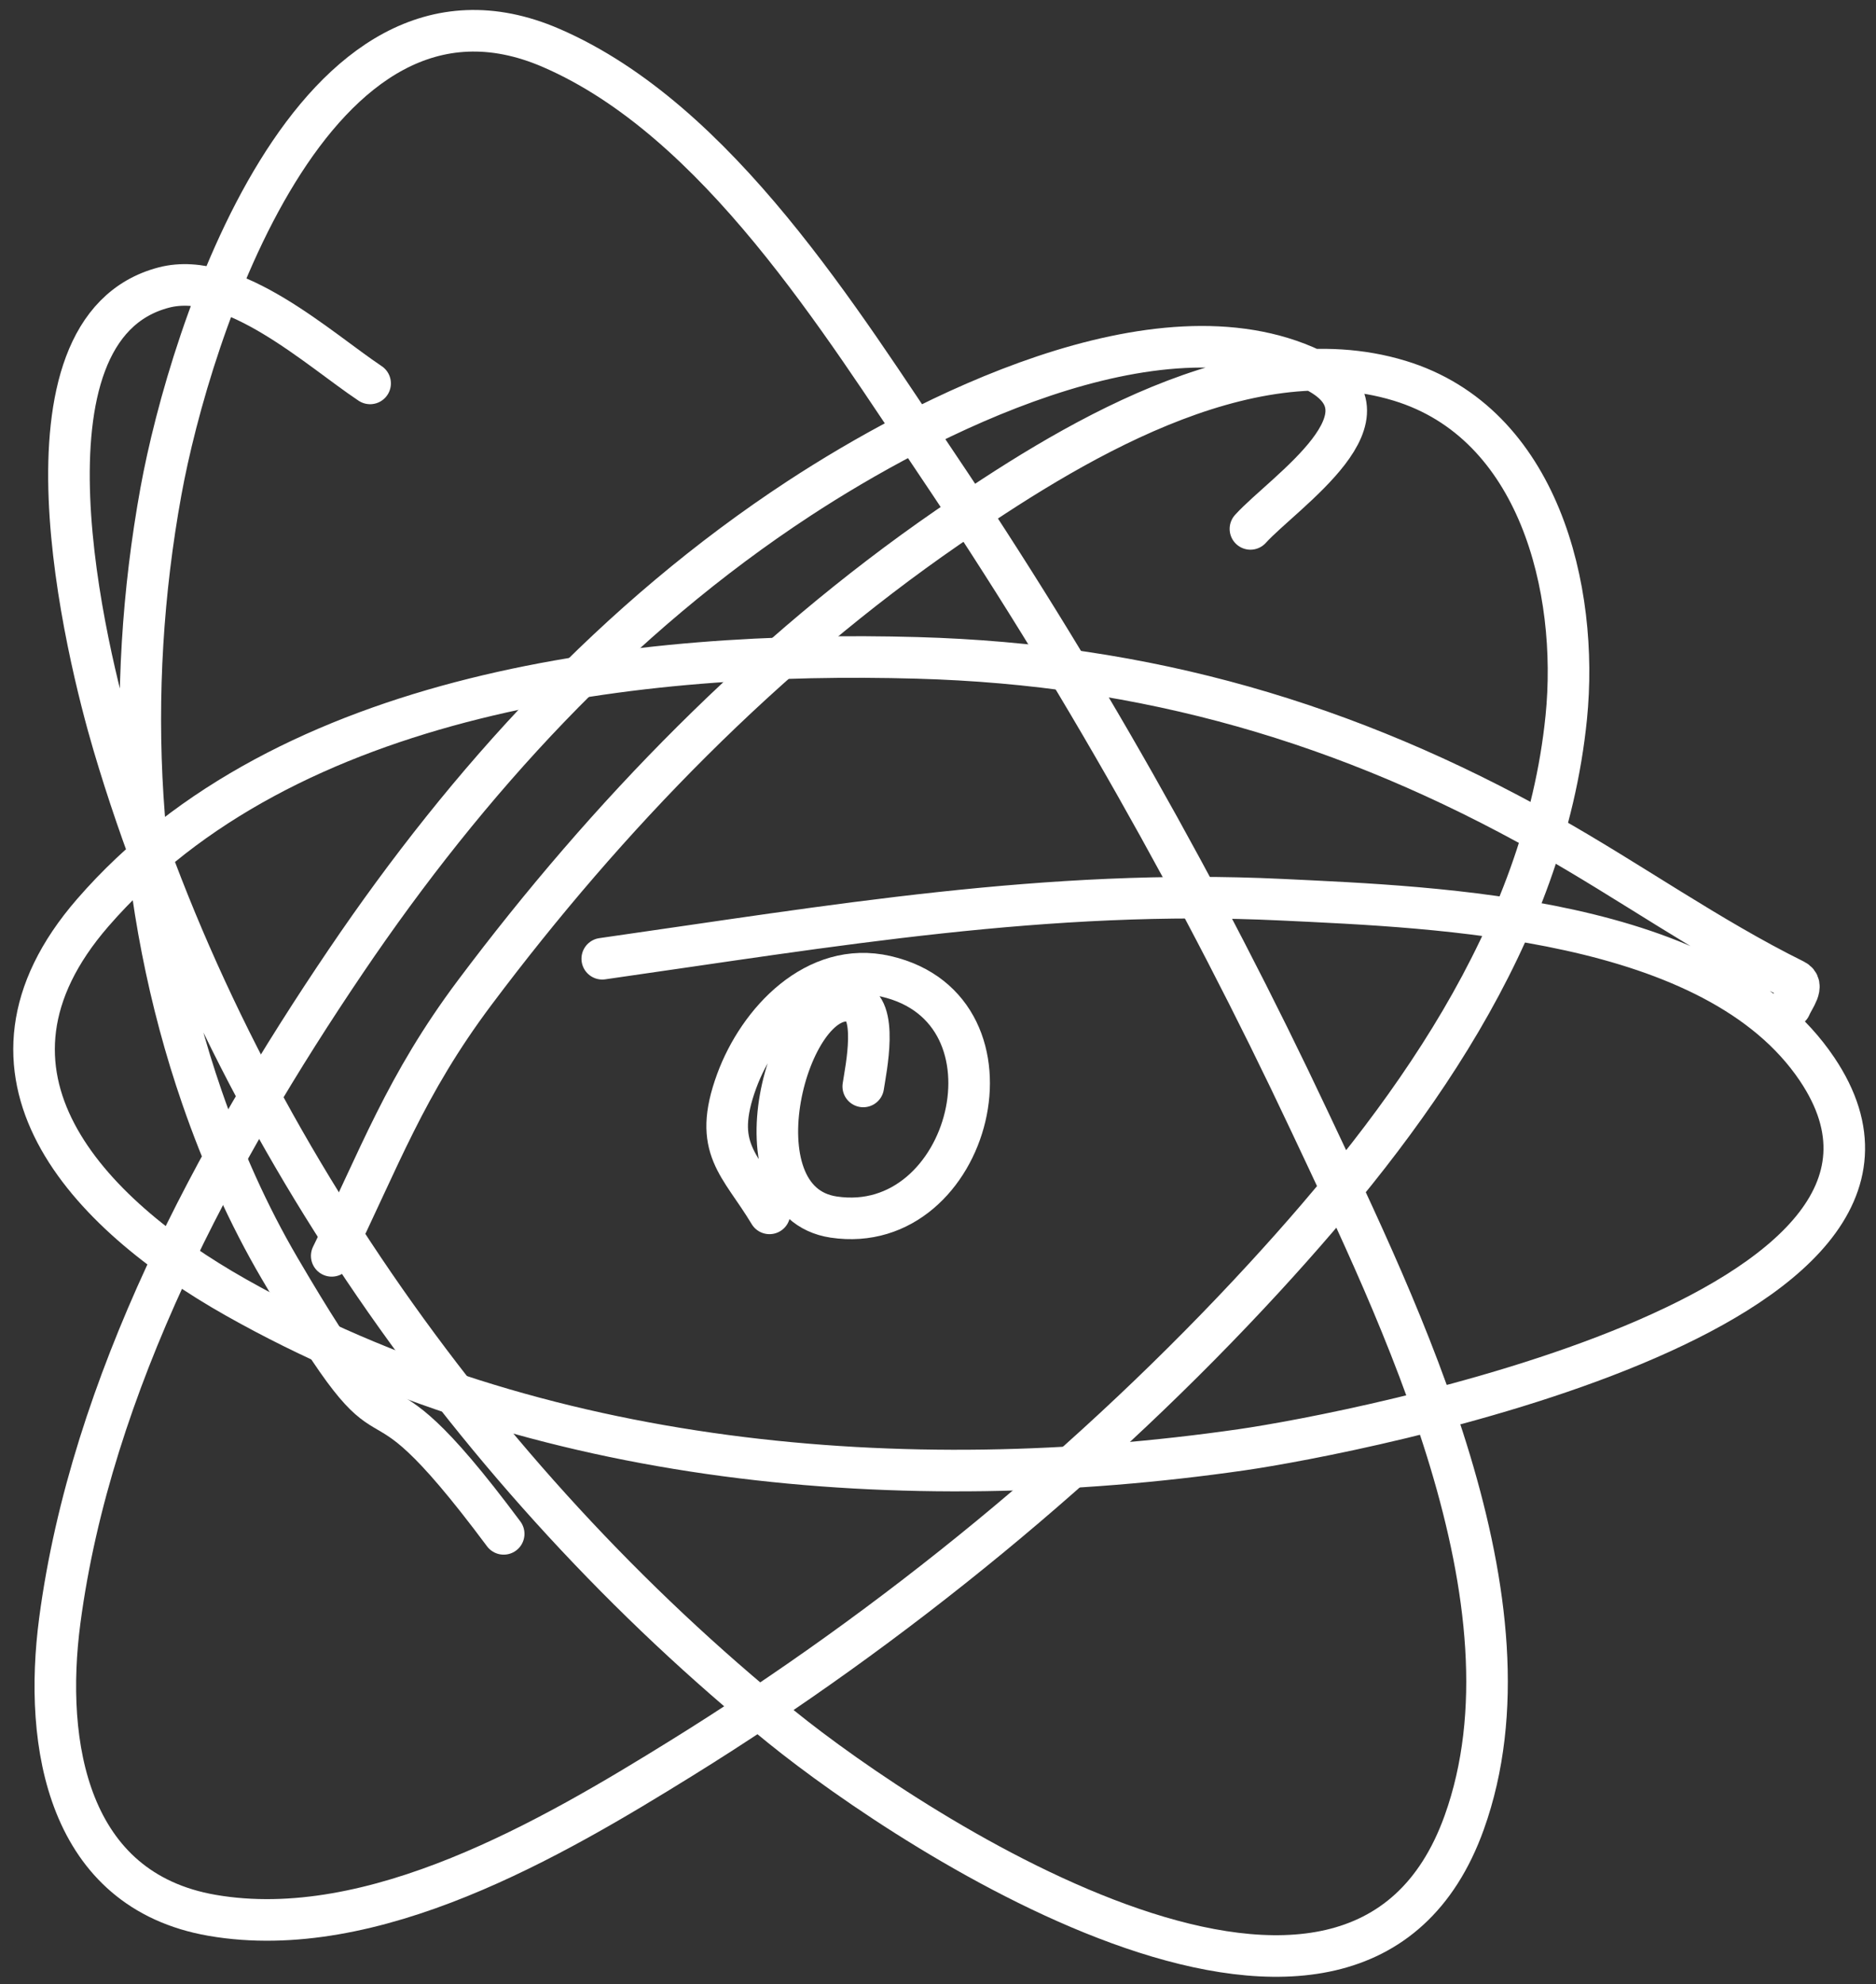 <svg width="122" height="129" viewBox="0 0 122 129" fill="none" xmlns="http://www.w3.org/2000/svg">
<rect x="0" y="0" width="122" height="129" fill="#333333" stroke="none"/>
<path d="M24.069 24.925C20.758 22.722 15.13 17.524 10.656 18.692C0.363 21.377 5.665 42.609 7.379 48.403C14.67 73.061 30.87 96.126 50.802 112.255C59.501 119.295 88.178 138.106 95.222 118.479C100.347 104.201 91.008 85.317 85.156 72.885C78.201 58.112 70.048 43.693 60.923 30.151C54.717 20.94 46.687 7.806 35.838 3.115C20.342 -3.585 12.338 21.673 10.467 31.938C8.092 44.971 8.796 58.792 13.134 71.338C14.465 75.19 16.133 78.952 18.194 82.467C26.904 97.328 22.758 86.299 32.755 99.715" stroke="white" stroke-width="2.704" stroke-linecap="round" stroke-linejoin="round"/>
<path d="M81.318 34.383C83.482 31.991 91.339 26.882 85.328 24.023C75.264 19.237 60.01 27.137 51.972 32.398C40.087 40.178 30.43 50.763 22.509 62.462C13.987 75.047 5.918 90.014 3.888 105.357C2.818 113.444 4.402 122.887 13.791 124.514C24.284 126.332 35.933 119.491 44.319 114.294C58.111 105.746 71.25 94.991 82.229 83.047C91.52 72.939 100.429 60.831 101.857 46.638C102.694 38.317 100.091 27.51 91.017 24.75C80.986 21.699 69.299 28.996 61.596 34.309C49.734 42.49 39.491 53.036 30.876 64.522C26.339 70.572 24.678 75.317 21.573 81.642" stroke="white" stroke-width="2.704" stroke-linecap="round" stroke-linejoin="round"/>
<path d="M116.427 65.443C116.663 64.873 117.379 64.054 116.697 63.717C111.123 60.959 105.968 57.281 100.55 54.235C87.623 46.967 74.538 43.183 59.64 42.768C41.724 42.269 18.612 44.83 6.023 59.345C-3 69.749 5.597 78.838 15.333 84.337C34.928 95.407 58.832 97.402 80.746 94.249C88.027 93.201 128.858 85.374 118.162 69.497C111.498 59.604 93.579 58.982 83.361 58.49C68.1 57.756 54.086 60.202 39.166 62.327" stroke="white" stroke-width="2.704" stroke-linecap="round" stroke-linejoin="round"/>
<path d="M56.139 70.629C56.304 69.523 57.172 65.465 55.444 65.095C51.233 64.194 47.541 78.126 54.219 79.121C63.13 80.45 66.965 65.62 57.609 63.469C53.044 62.42 49.331 66.403 47.908 70.281C46.297 74.674 48.123 75.678 50.041 78.88" stroke="white" stroke-width="2.704" stroke-linecap="round" stroke-linejoin="round"/>
</svg>
